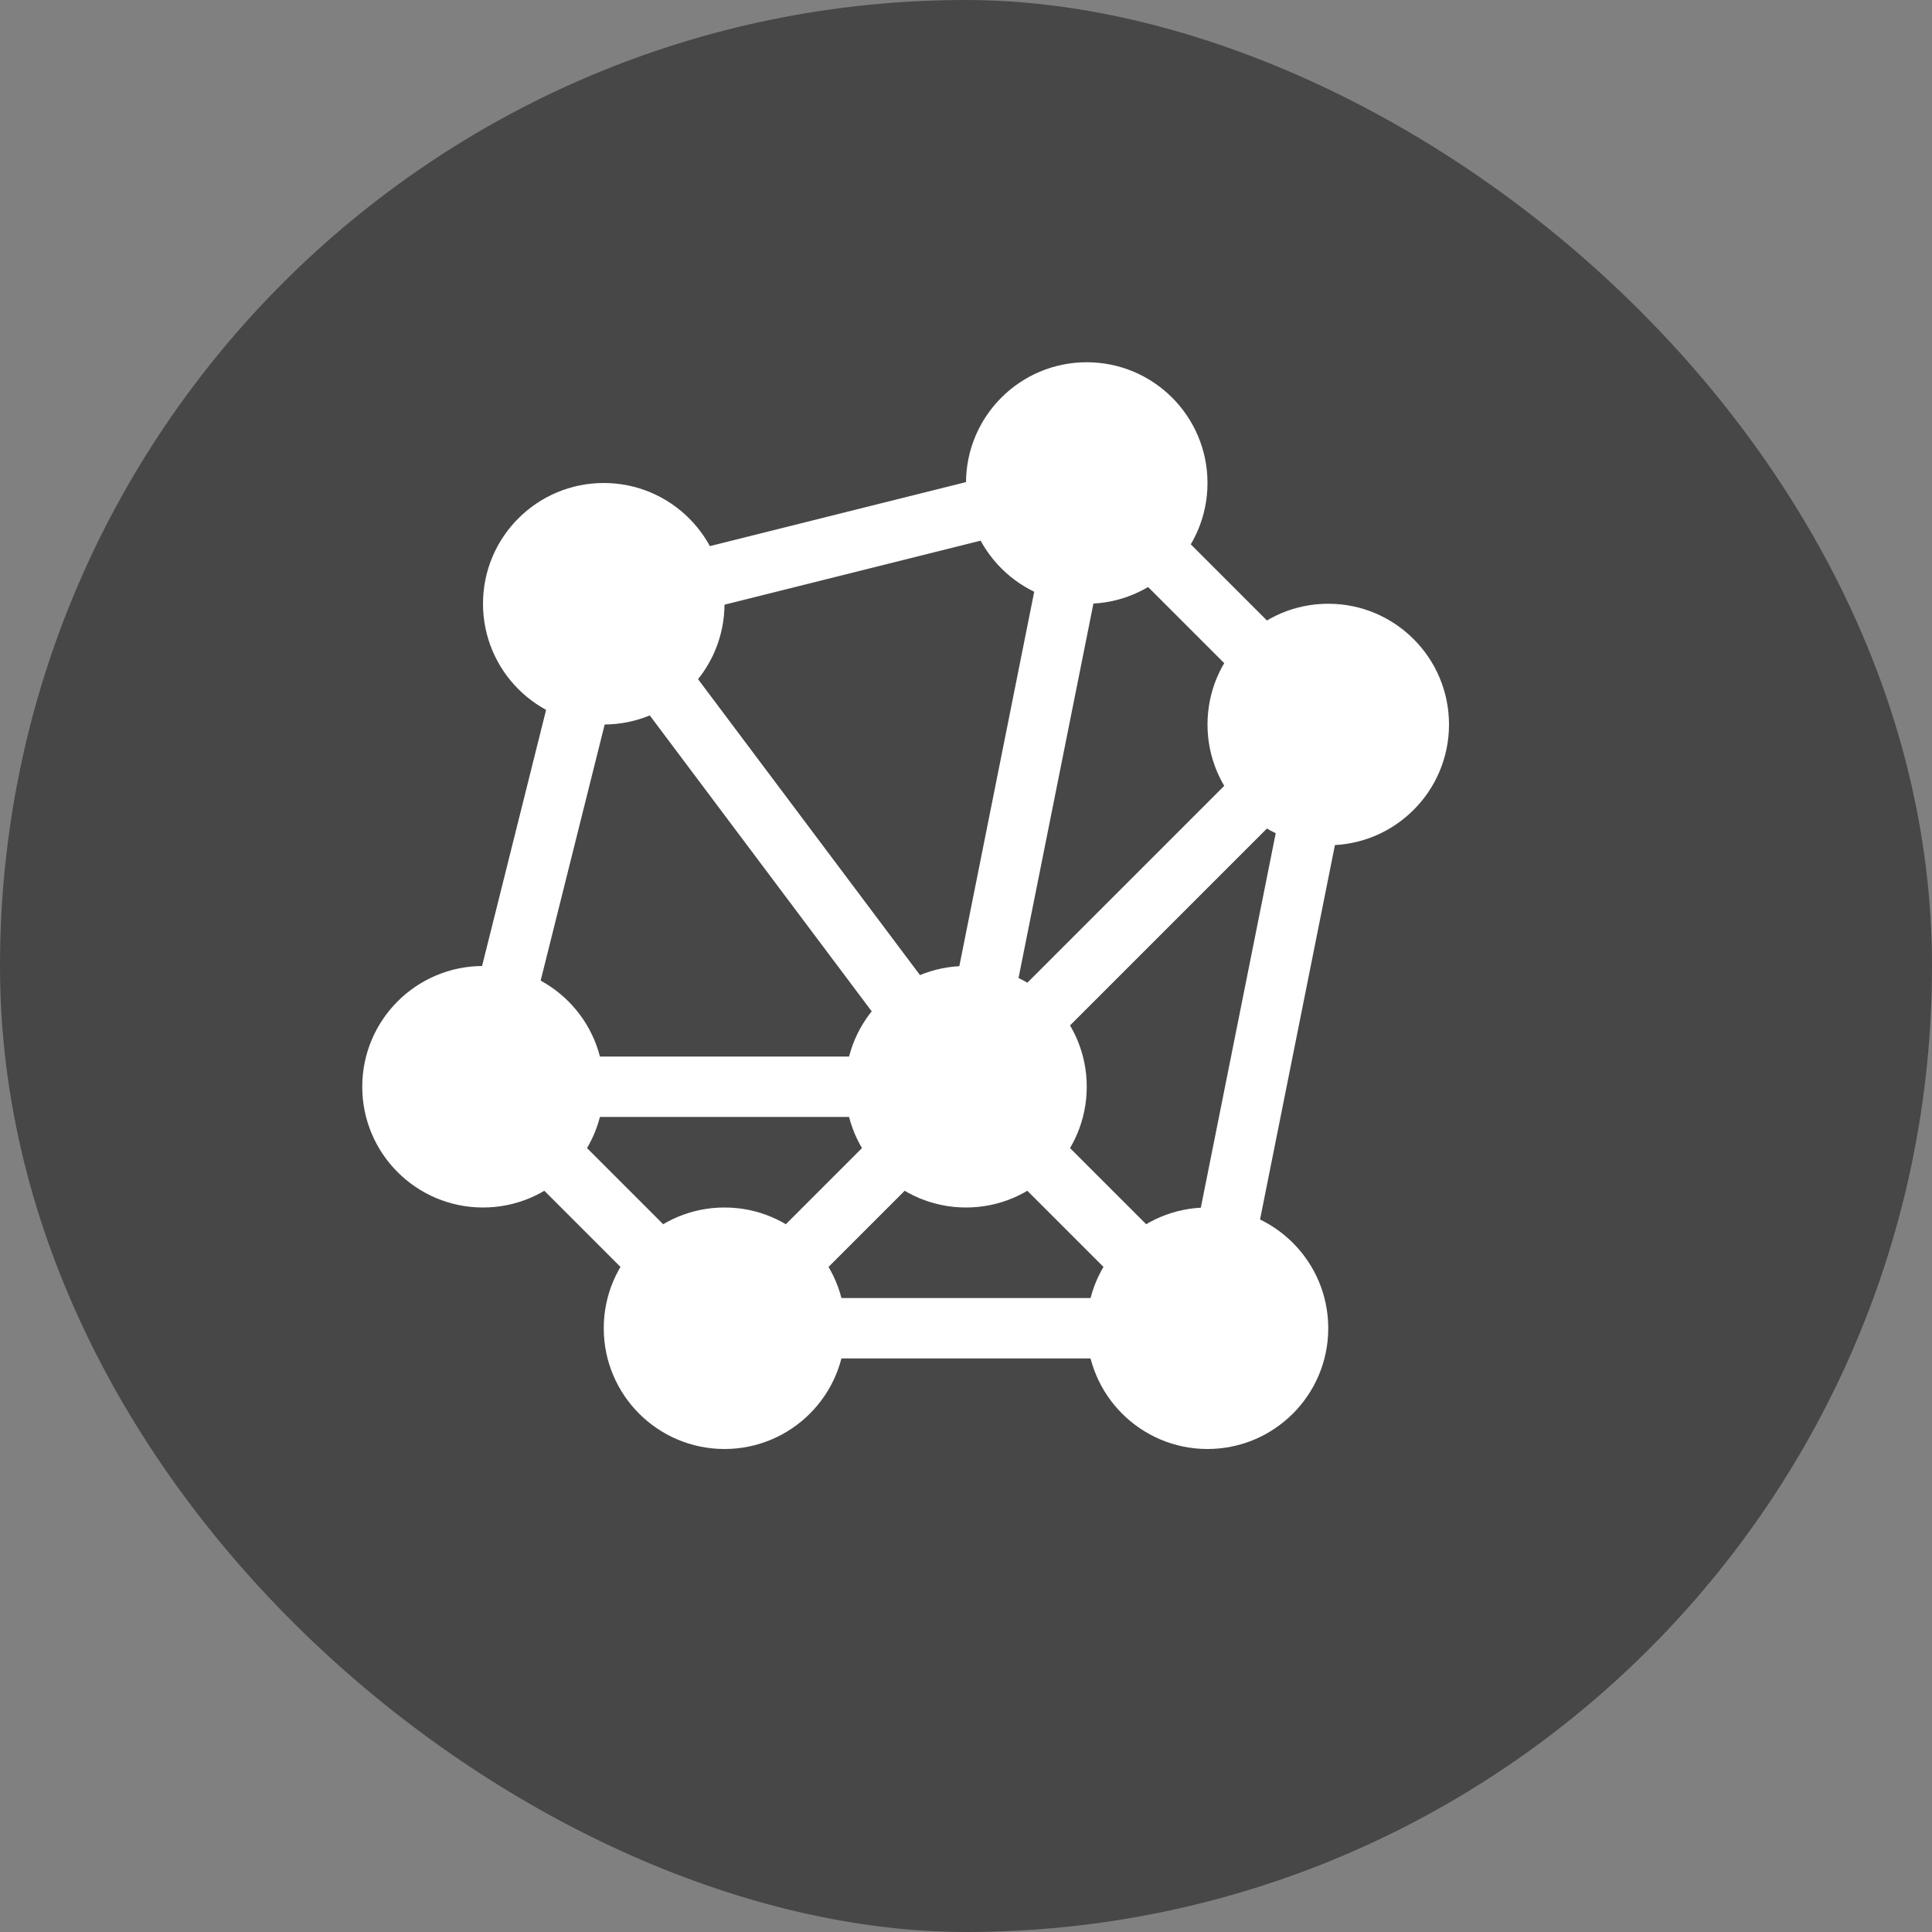 <svg xmlns="http://www.w3.org/2000/svg" width="16" height="16" version="1">
 <rect width="100%" height="100%" fill="#808080" stroke="none"/>
 <rect fill="#474747" width="16" height="16" x="-16" y="-16" rx="8" ry="8" transform="matrix(0,-1,-1,0,0,0)"/>
 <g transform="translate(-1)">
  <path fill="none" stroke="#fff" stroke-width=".5" d="m6 5 4-1 2 2-1 5h-4l-2-2z"/>
  <path fill="none" stroke="#fff" stroke-width=".5" d="m9 9 1-5"/>
  <path fill="none" stroke="#fff" stroke-width=".5" d="m9 9-3-4"/>
  <path fill="none" stroke="#fff" stroke-width=".5" d="m9 9h-4"/>
  <path fill="none" stroke="#fff" stroke-width=".5" d="m9 9 2 2"/>
  <path fill="none" stroke="#fff" stroke-width=".5" d="m9 9-2 2"/>
  <path fill="none" stroke="#fff" stroke-width=".5" d="m9 9 3-3"/>
  <circle fill="#fff" cx="10" cy="4" r="1"/>
  <circle fill="#fff" cx="12" cy="6" r="1"/>
  <circle fill="#fff" cx="11" cy="11" r="1"/>
  <circle fill="#fff" cx="7" cy="11" r="1"/>
  <circle fill="#fff" cx="5" cy="9" r="1"/>
  <circle fill="#fff" cx="6" cy="5" r="1"/>
  <circle fill="#fff" cx="9" cy="9" r="1"/>
 </g>
</svg>
